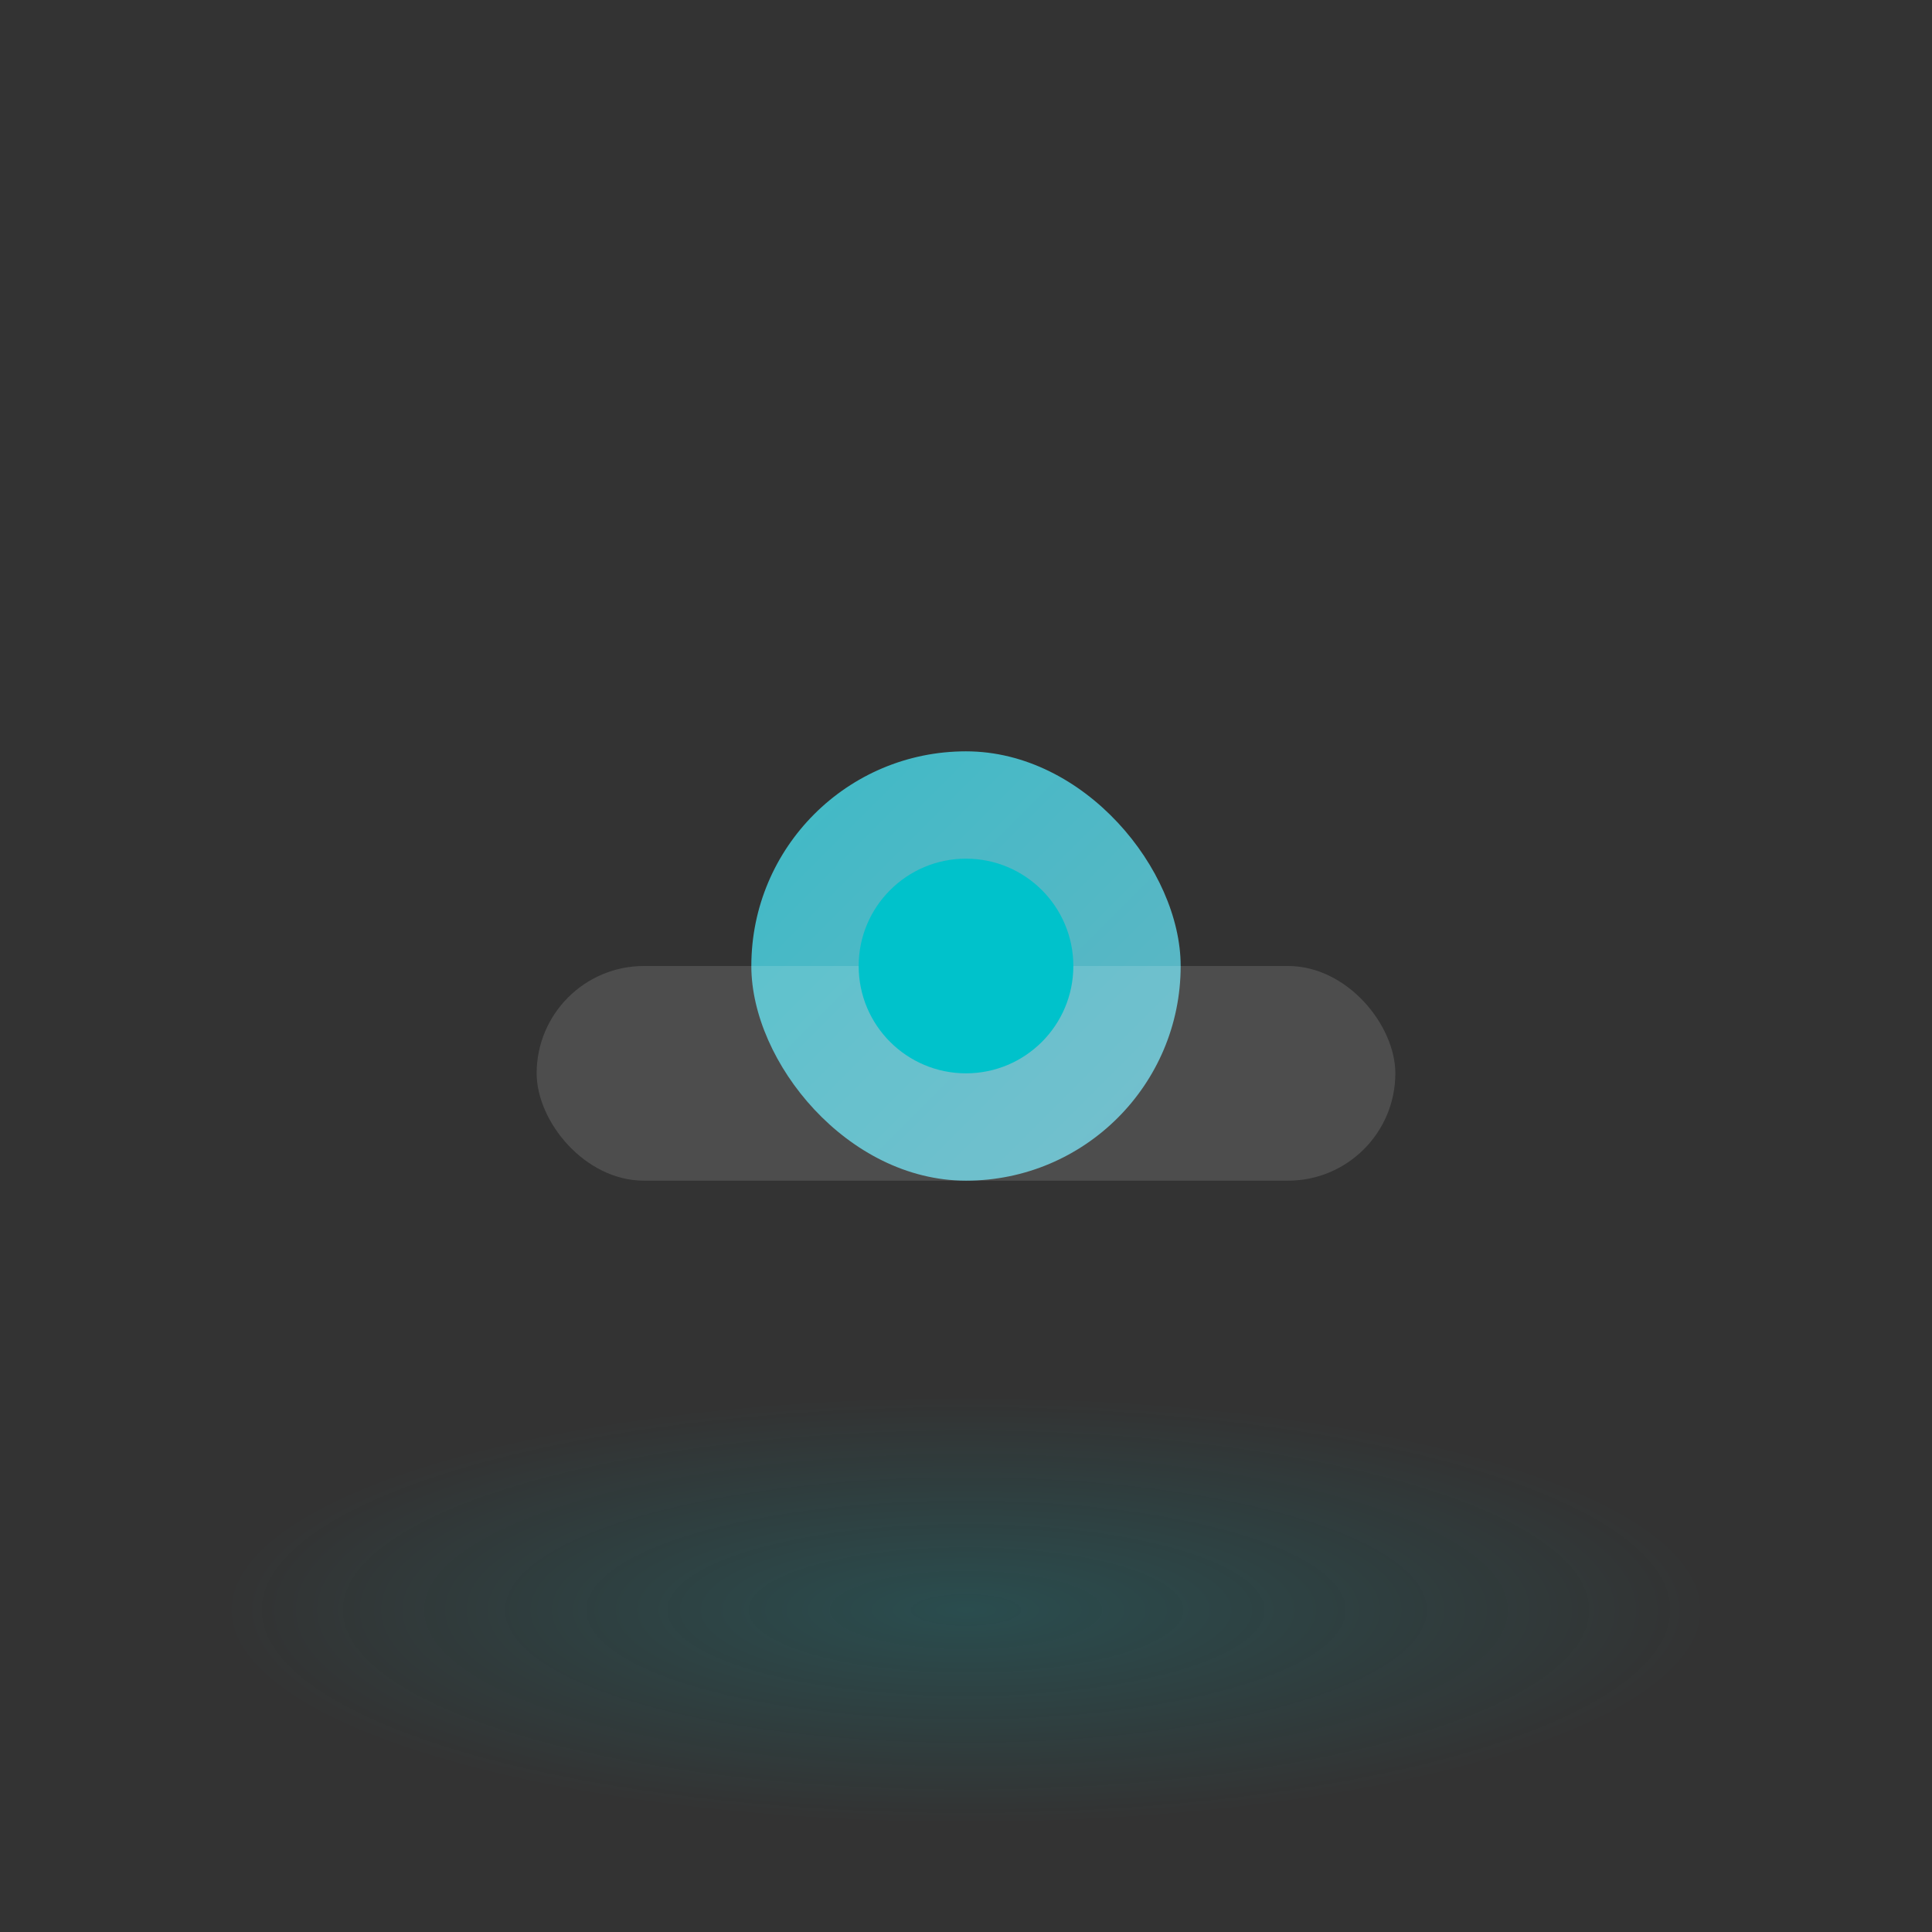<svg width="72" height="72" viewBox="0 0 72 72" fill="none" xmlns="http://www.w3.org/2000/svg">
  <rect x="0" y="0" width="72" height="72" fill="#333333" stroke="none"/>
  <defs>
    <radialGradient id="integrationBg" cx="50%" cy="50%" r="50%">
      <stop offset="0%" stop-color="#00C2CB" stop-opacity="0.18"/>
      <stop offset="100%" stop-color="#00C2CB" stop-opacity="0"/>
    </radialGradient>
    <linearGradient id="integrationMain" x1="0" y1="0" x2="72" y2="72" gradientUnits="userSpaceOnUse">
      <stop stop-color="#00C2CB"/>
      <stop offset="1" stop-color="#a0aec0"/>
    </linearGradient>
  </defs>
  <ellipse cx="36" cy="60" rx="28" ry="8" fill="url(#integrationBg)"/>
  <rect x="28" y="28" width="16" height="16" rx="8" fill="url(#integrationMain)"/>
  <rect x="20" y="36" width="32" height="8" rx="4" fill="#fff" fill-opacity=".13"/>
  <circle cx="36" cy="36" r="4" fill="#00C2CB"/>
</svg>
